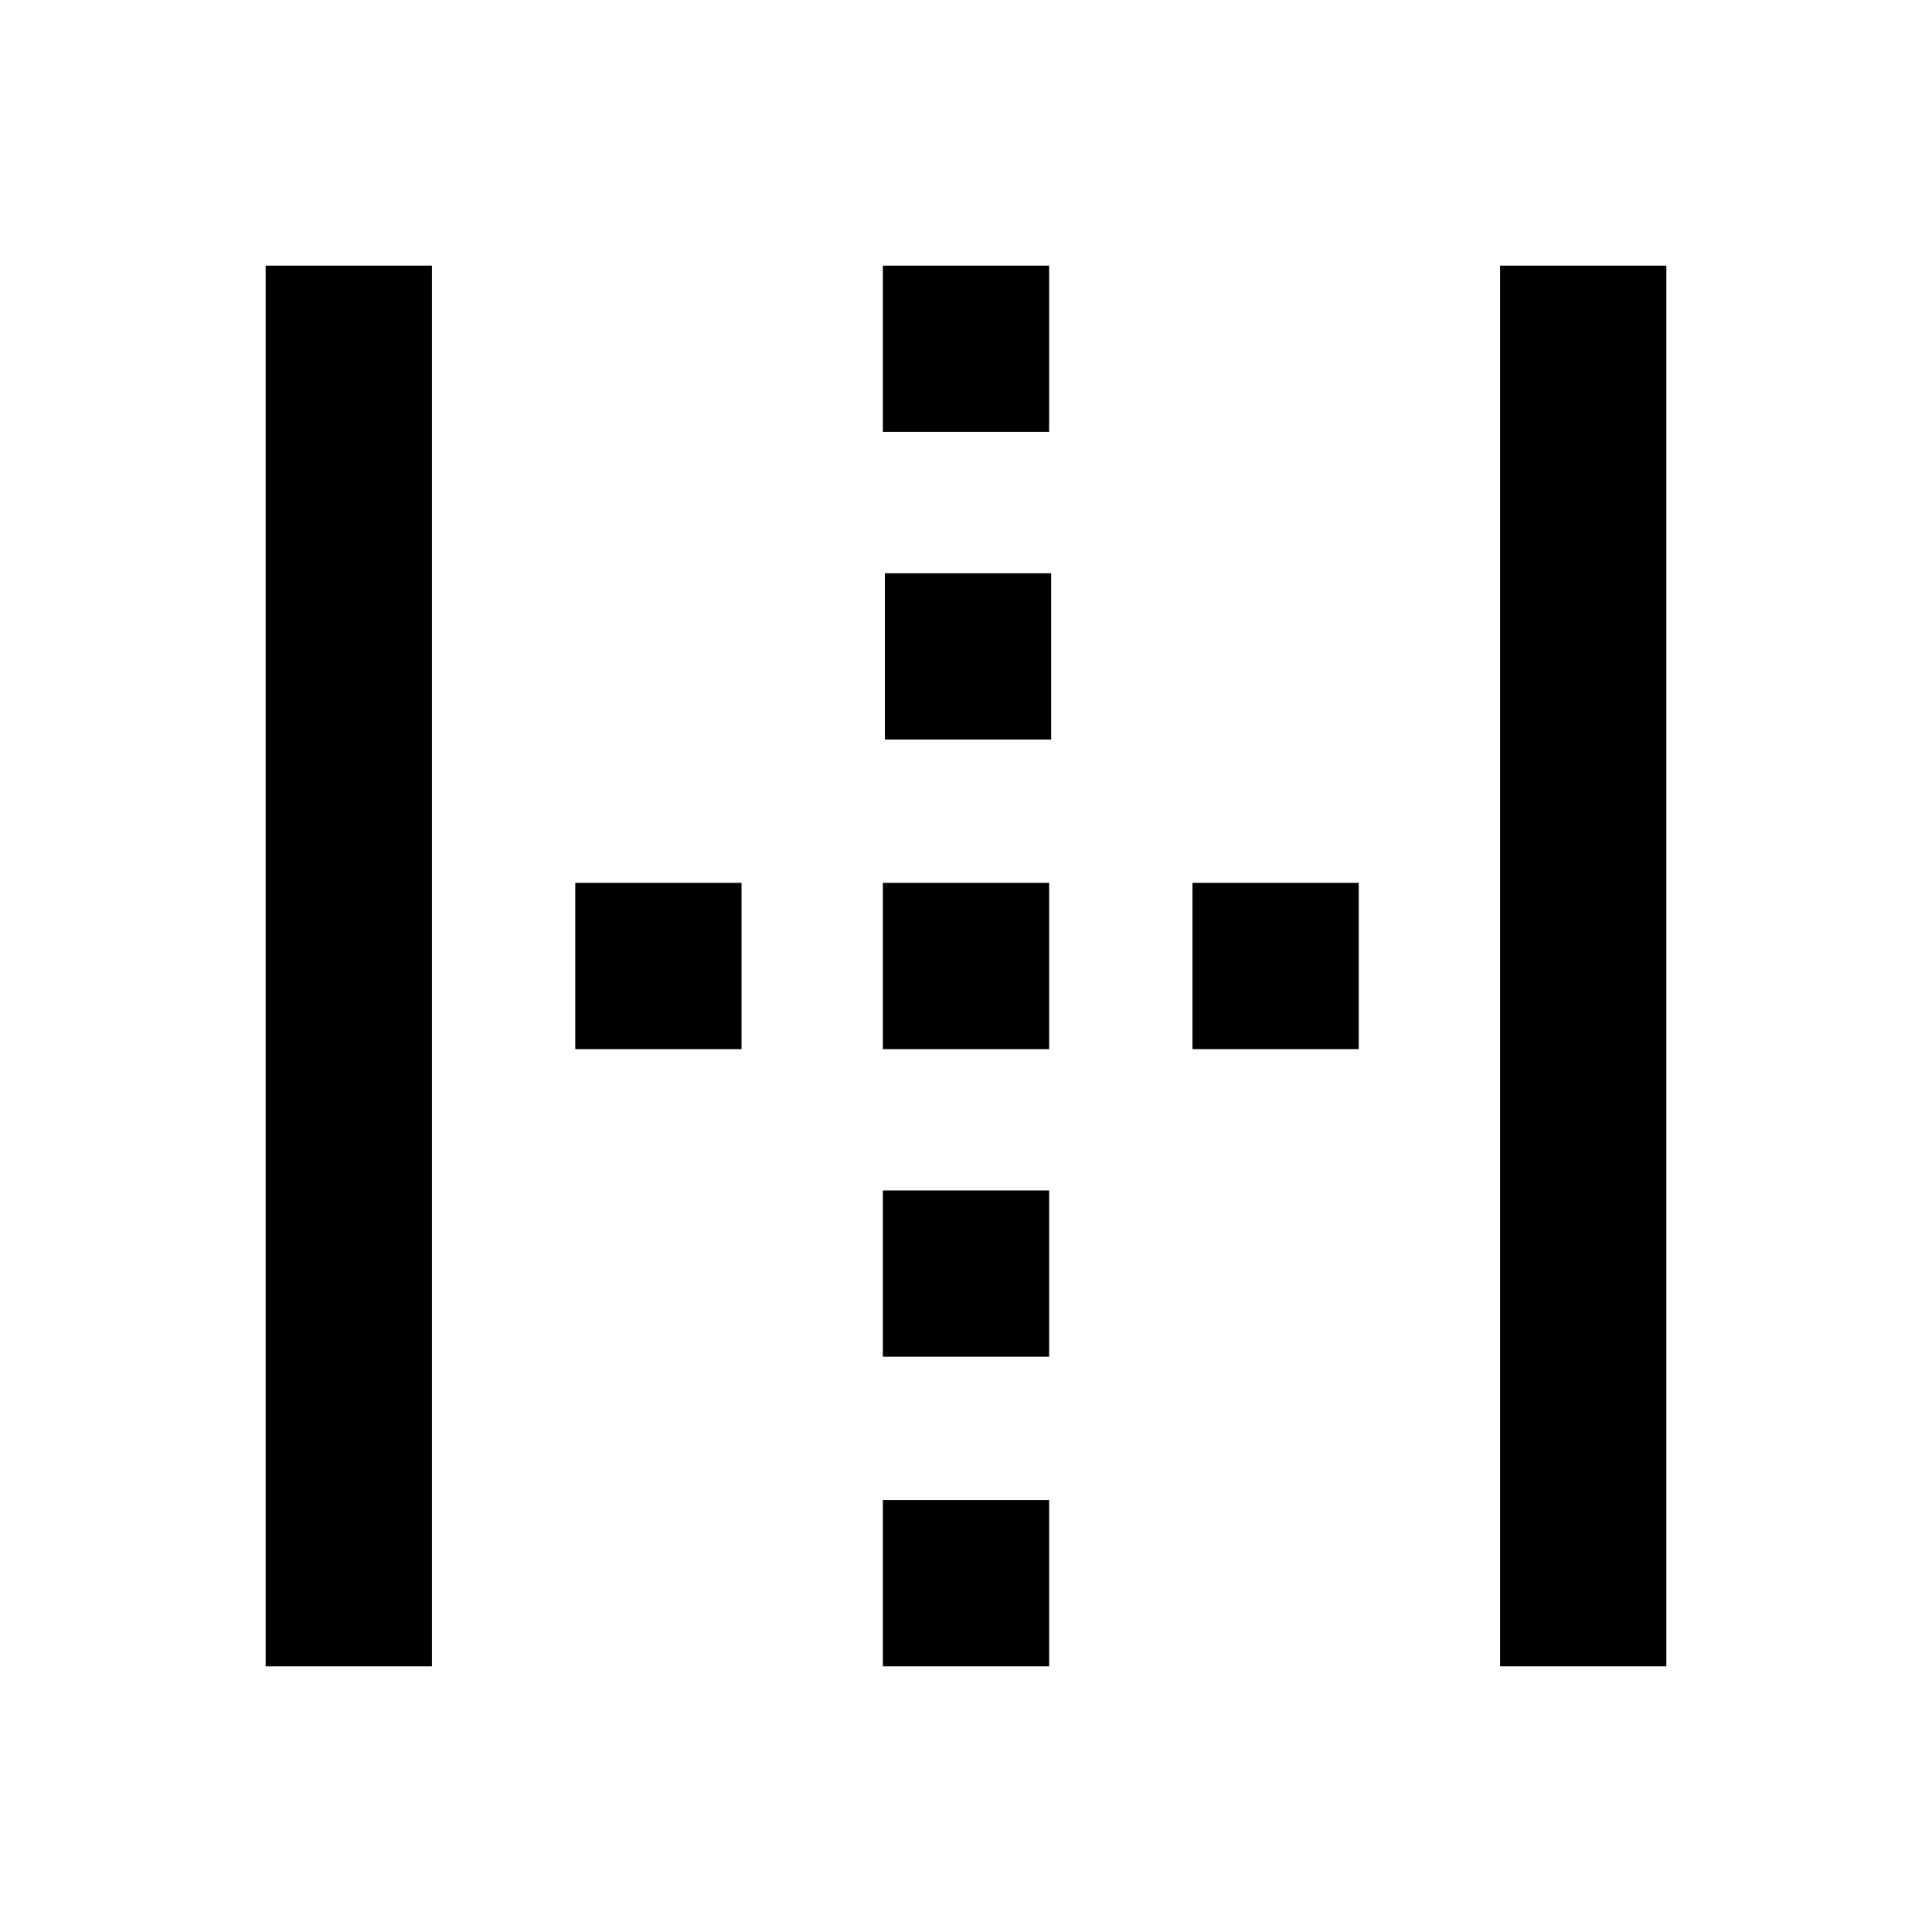 <svg xmlns="http://www.w3.org/2000/svg" height="20" viewBox="0 -960 960 960" width="20"><path d="M132-132v-696h82.62v696H132Zm613.38 0v-696H828v696h-82.62ZM285.85-438.69v-82.62h82.61v82.62h-82.61ZM438.69-132v-82.62h82.62V-132h-82.62Zm0-153.85v-82.61h82.62v82.61h-82.62Zm0-152.84v-82.62h82.62v82.62h-82.62Zm1-153.85v-82.61h82.62v82.61h-82.62Zm-1-152.84V-828h82.62v82.62h-82.62Zm153.85 306.69v-82.62h82.61v82.62h-82.61Z"/></svg>